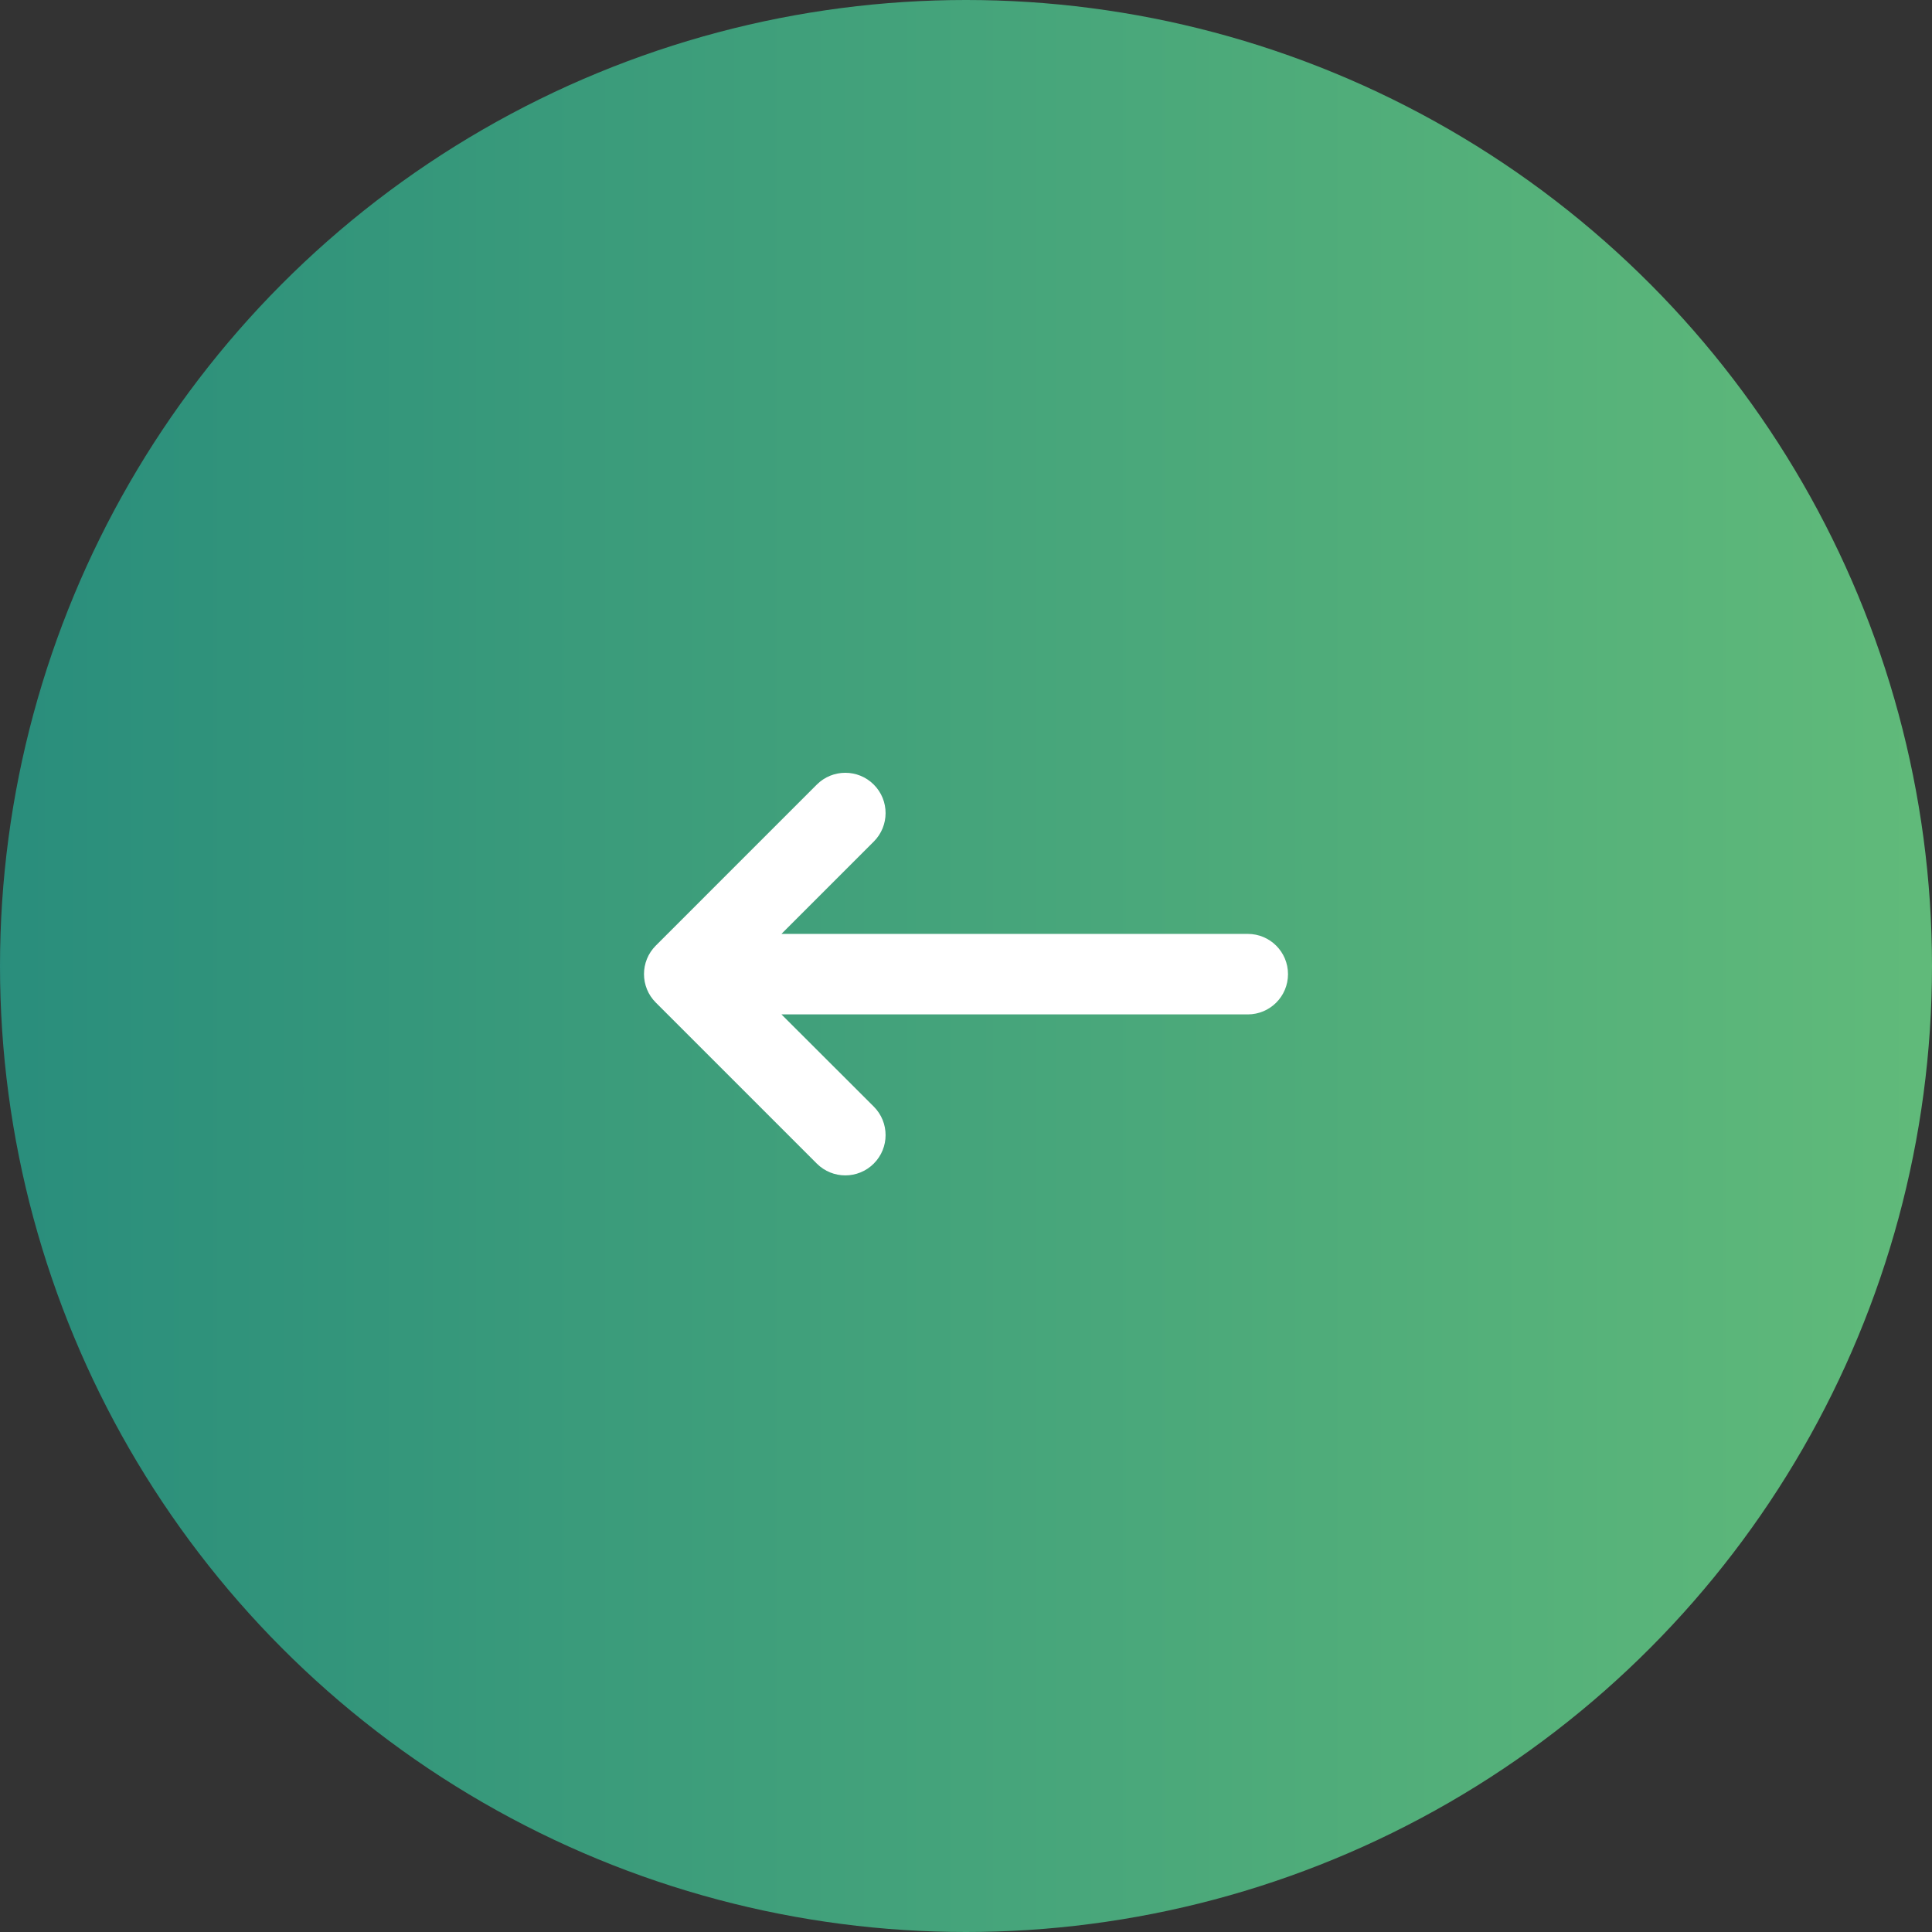 <svg width="75" height="75" viewBox="0 0 75 75" fill="none" xmlns="http://www.w3.org/2000/svg">
<rect x="0" y="0" width="75" height="75" fill="#333333" stroke="none"/>
<circle cx="37.5" cy="37.5" r="37.5" fill="url(#paint0_linear_16_110)"/>
<path d="M30.336 39.379H48.437C49.302 39.379 50 38.681 50 37.816C50 36.952 49.302 36.254 48.437 36.254H30.336L33.92 32.67C34.531 32.059 34.531 31.068 33.92 30.458C33.31 29.847 32.319 29.847 31.708 30.458L25.458 36.708C24.847 37.319 24.847 38.31 25.458 38.92L31.708 45.17C32.319 45.781 33.31 45.781 33.92 45.17C34.531 44.56 34.531 43.569 33.92 42.958L30.336 39.379Z" fill="white"/>
<defs>
<linearGradient id="paint0_linear_16_110" x1="-51" y1="38" x2="103" y2="38" gradientUnits="userSpaceOnUse">
<stop stop-color="#046F7D"/>
<stop offset="1" stop-color="#75CB79"/>
</linearGradient>
</defs>
</svg>
